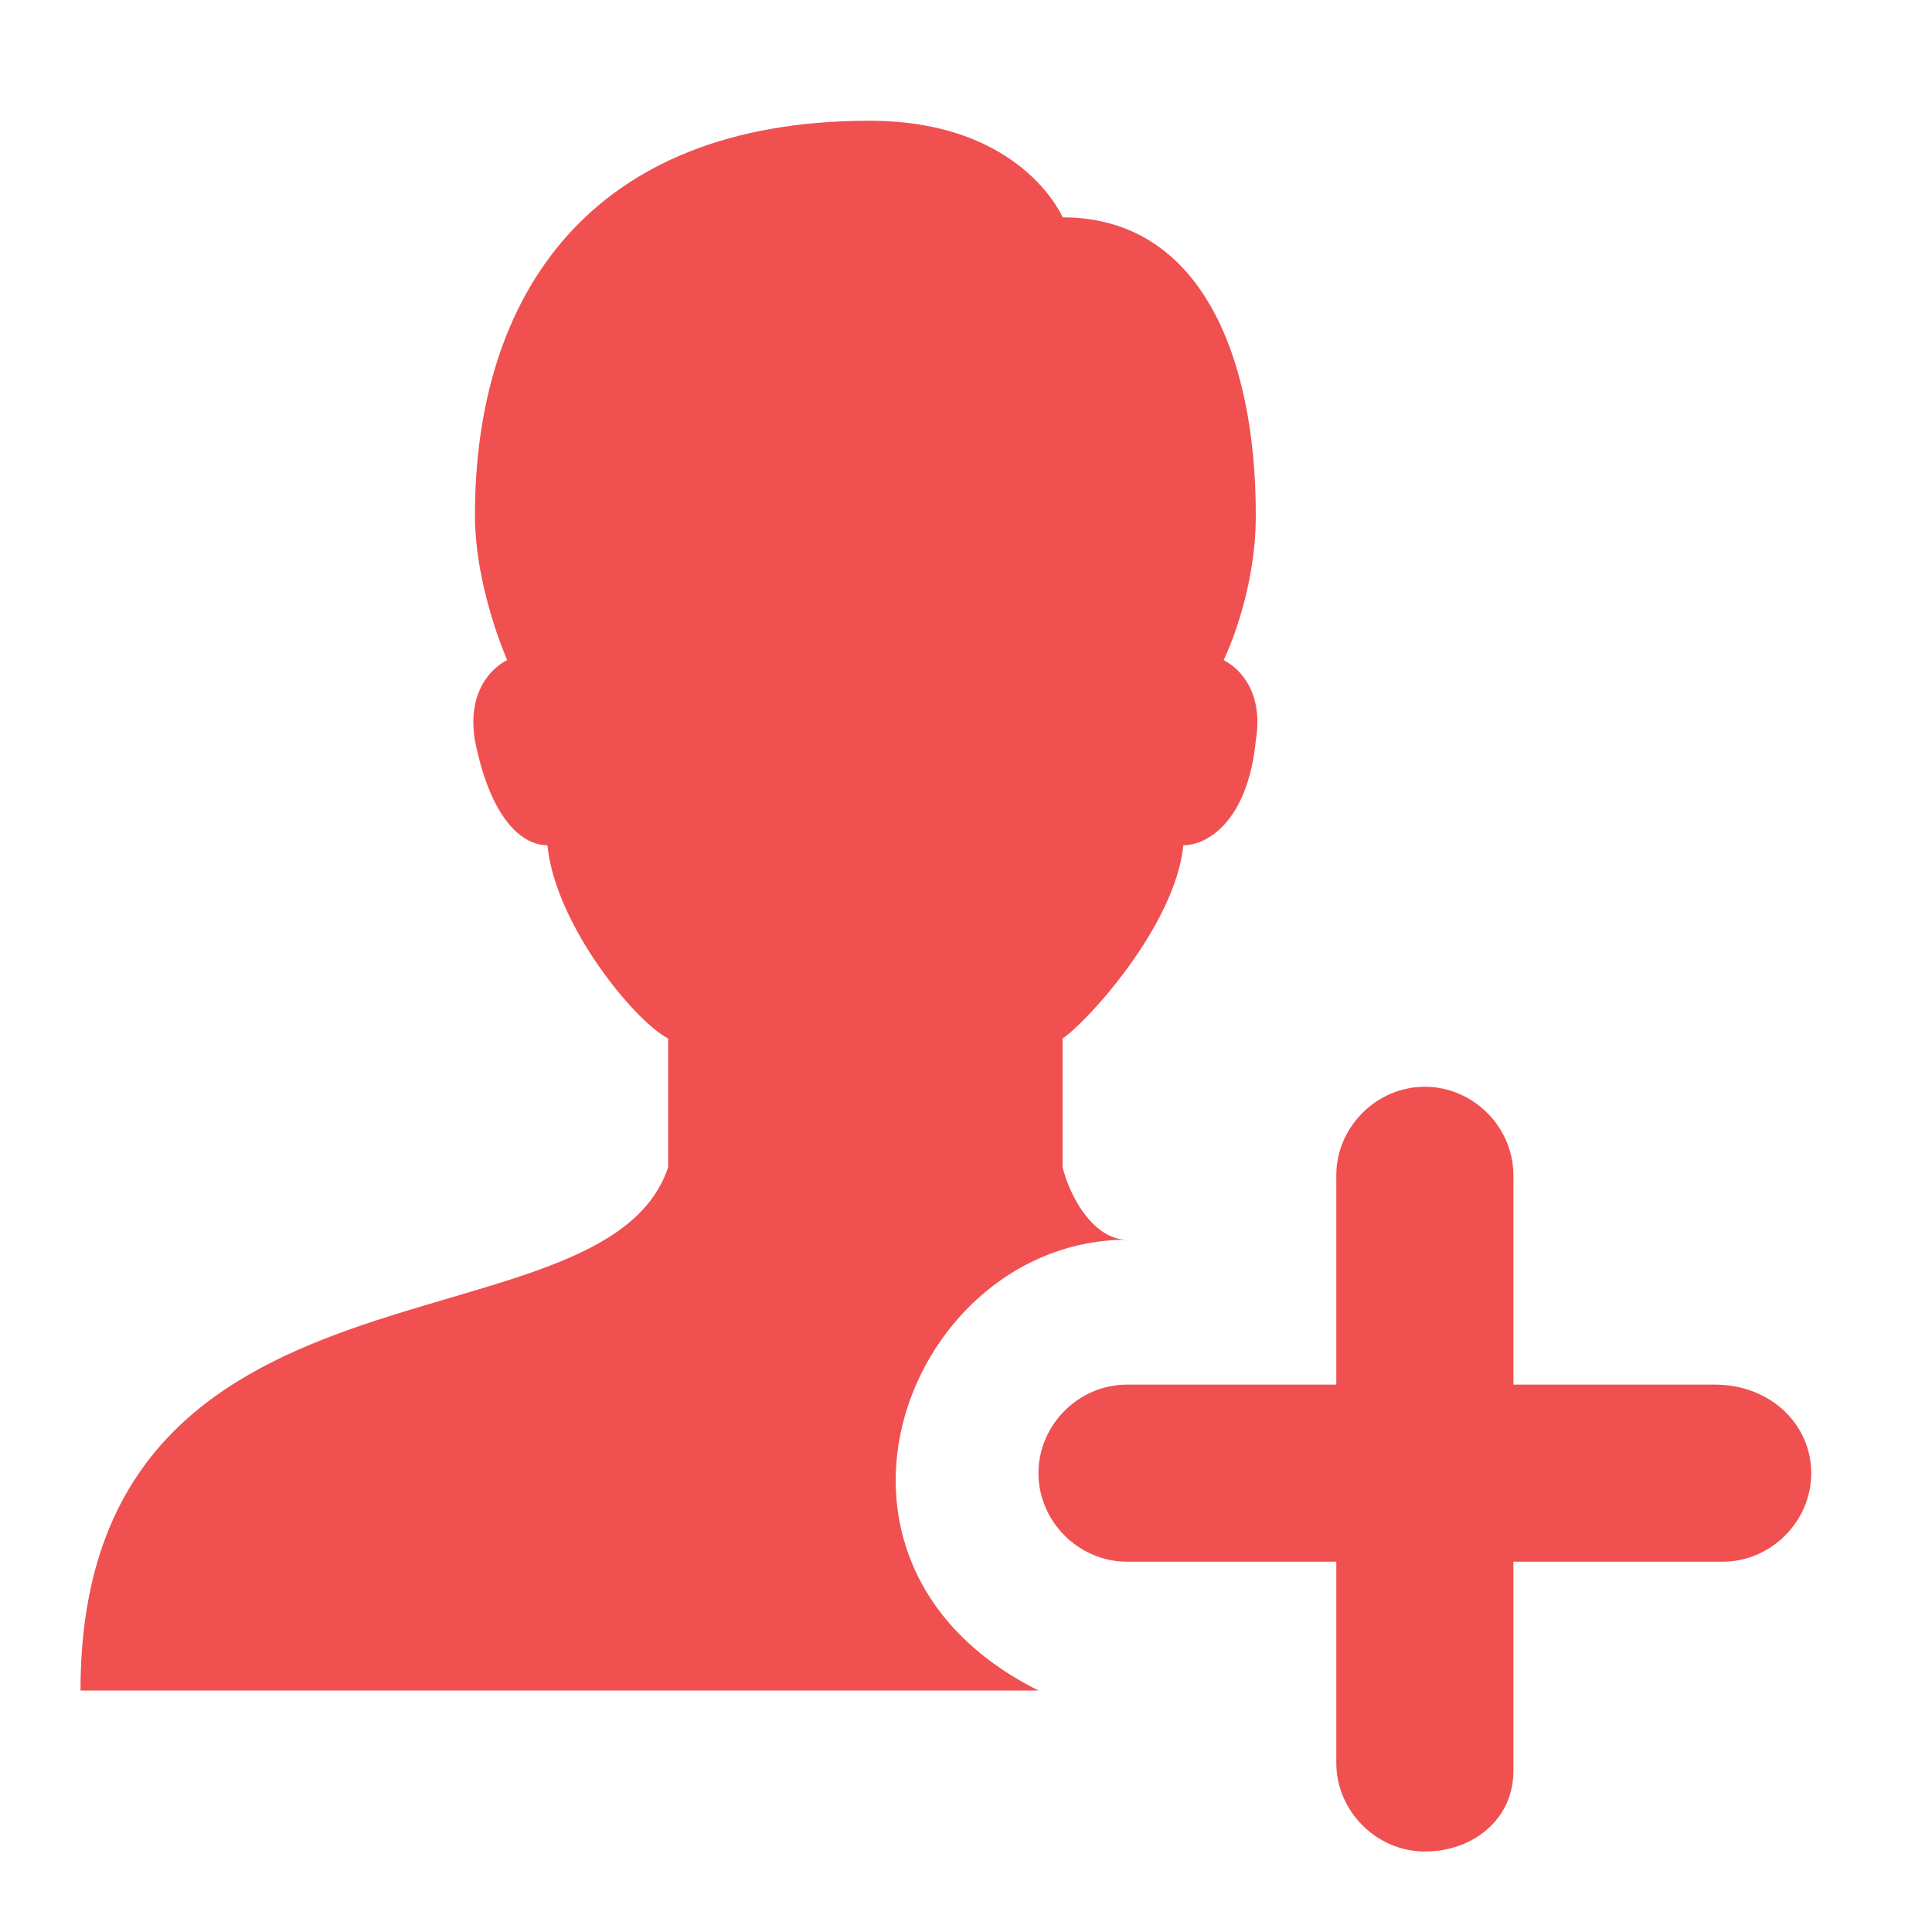 <?xml version="1.0" encoding="utf-8"?>
<!-- Generator: Adobe Illustrator 20.1.0, SVG Export Plug-In . SVG Version: 6.00 Build 0)  -->
<svg version="1.1" id="Layer_1" xmlns="http://www.w3.org/2000/svg" xmlns:xlink="http://www.w3.org/1999/xlink" x="0px" y="0px"
	 viewBox="0 0 24 24" style="enable-background:new 0 0 24 24;" xml:space="preserve">
<style type="text/css">
	.st0{fill:#f05050;}
	.st1{fill:#f05050;}
</style>
<g>
	<g>
		<g>
			<path class="st0" d="M1,21c0-5.7,6.5-4.1,7.3-6.5v-1.6c-0.4-0.2-1.4-1.4-1.5-2.4c-0.3,0-0.7-0.3-0.9-1.3c-0.1-0.6,0.2-0.9,0.4-1
				c0,0-0.4-0.9-0.4-1.8c0-2.7,1.4-4.9,4.9-4.9c1.9,0,2.4,1.2,2.4,1.2c1.7,0,2.4,1.7,2.4,3.7c0,1-0.4,1.8-0.4,1.8
				c0.2,0.1,0.5,0.4,0.4,1c-0.1,1-0.6,1.3-0.9,1.3c-0.1,1-1.2,2.2-1.5,2.4v1.6c0.1,0.4,0.4,0.9,0.8,0.9c-2.7,0-4.3,4-1.1,5.6H1z"/>
			<g>
				<path class="st1" d="M22.5,18.3c0,0.6-0.5,1.1-1.1,1.1H14c-0.6,0-1.1-0.5-1.1-1.1c0-0.6,0.5-1.1,1.1-1.1h7.3
					C22,17.2,22.5,17.7,22.5,18.3L22.5,18.3z"/>
				<path class="st1" d="M17.7,23c-0.6,0-1.1-0.5-1.1-1.1v-7.3c0-0.6,0.5-1.1,1.1-1.1c0.6,0,1.1,0.5,1.1,1.1V22
					C18.8,22.6,18.3,23,17.7,23L17.7,23z"/>
			</g>
		</g>
	</g>
</g>
</svg>
